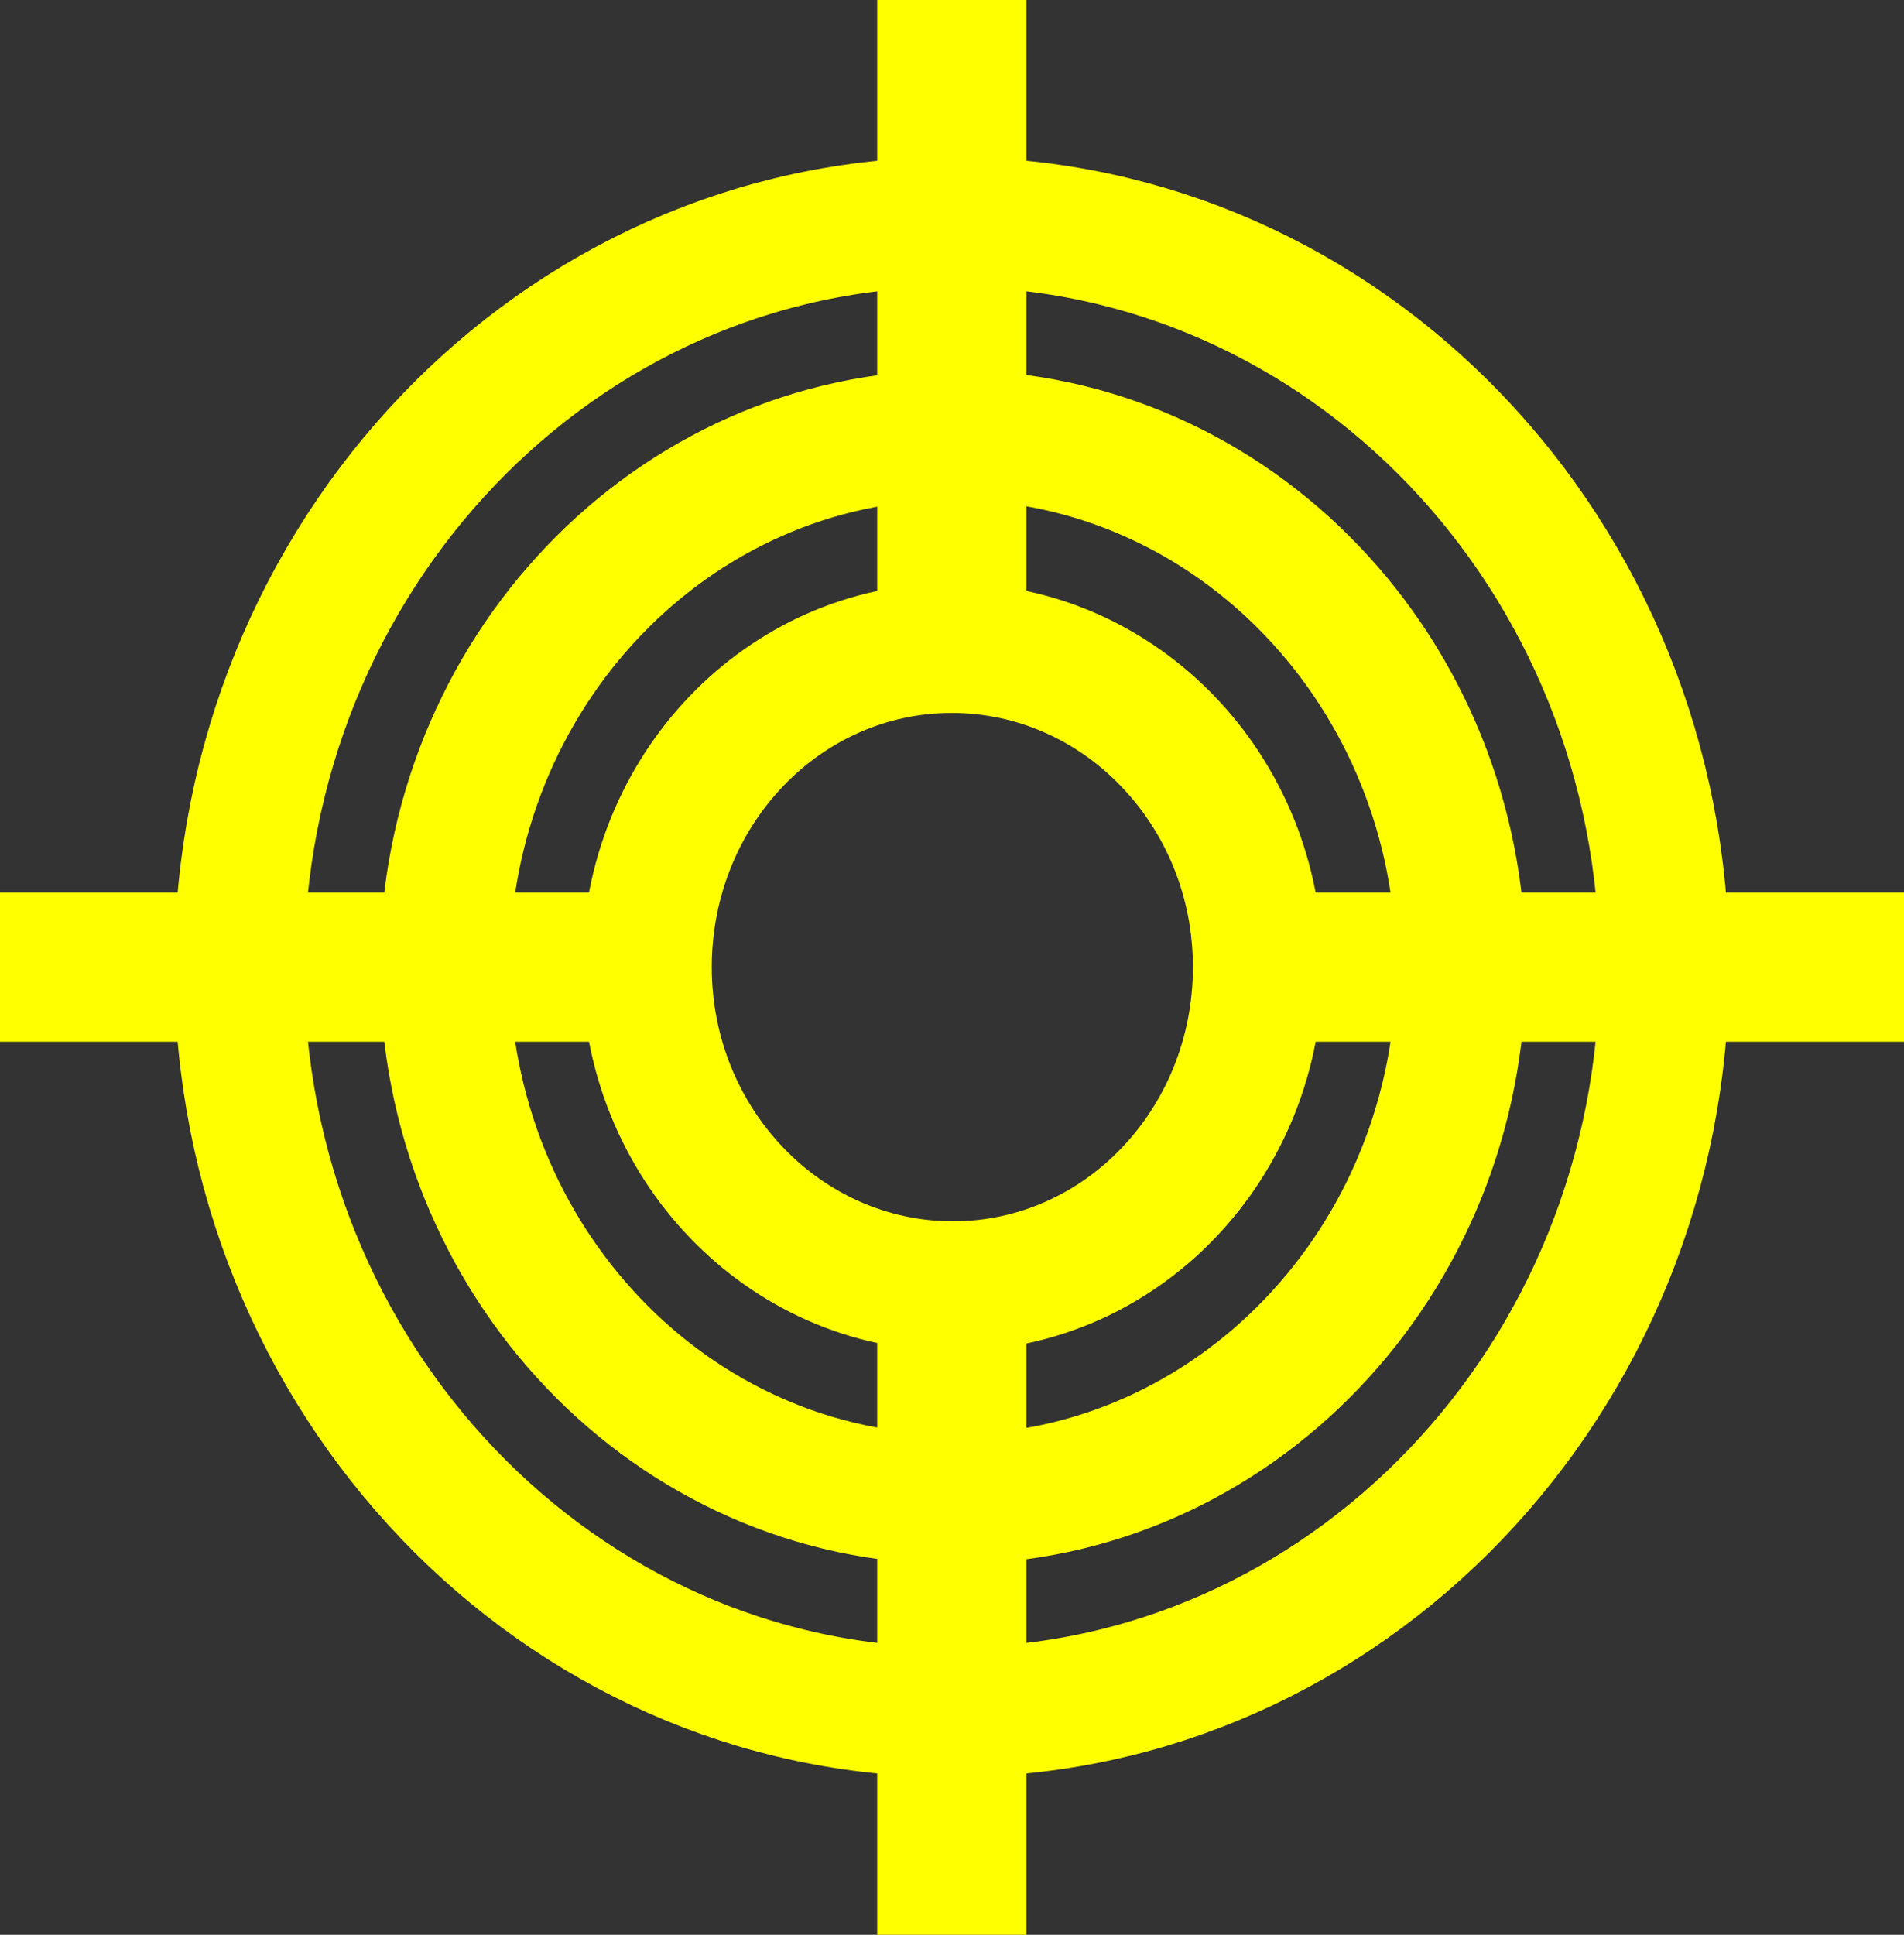 <?xml version="1.0" encoding="utf-8"?>
<!-- Generator: Adobe Illustrator 19.1.0, SVG Export Plug-In . SVG Version: 6.00 Build 0)  -->
<svg version="1.1"
	 id="svg2374" inkscape:export-ydpi="59.668053" sodipodi:docname="Crosshairs.svg" inkscape:version="0.48.0 r9654" sodipodi:version="0.32" inkscape:export-xdpi="59.668053" inkscape:export-filename="C:\drive-h\home\High5\FB Galactic Empire\Coat of Arms\crosshairs2.png" inkscape:output_extension="org.inkscape.output.svg.inkscape" xmlns:rdf="http://www.w3.org/1999/02/22-rdf-syntax-ns#" xmlns:svg="http://www.w3.org/2000/svg" xmlns:sodipodi="http://sodipodi.sourceforge.net/DTD/sodipodi-0.dtd" xmlns:inkscape="http://www.inkscape.org/namespaces/inkscape" xmlns:osb="http://www.openswatchbook.org/uri/2009/osb" xmlns:cc="http://creativecommons.org/ns#" xmlns:dc="http://purl.org/dc/elements/1.1/"
	 xmlns="http://www.w3.org/2000/svg" xmlns:xlink="http://www.w3.org/1999/xlink" x="0px" y="0px" viewBox="-217 307.1 176.1 178.9"
	 style="enable-background:new -217 307.1 176.1 178.9;" xml:space="preserve">
<rect x="-217" y="307.1" width="176.1" height="178.9" fill="#333333" stroke="none"/>
<style type="text/css">
	.st0{fill:none;stroke:#FFFF00;stroke-width:12;}
	.st1{fill:none;stroke:#FFFF00;stroke-width:12;stroke-linecap:round;}
	.st2{fill:none;}
</style>
<sodipodi:namedview  fit-margin-bottom="0" fit-margin-right="0" inkscape:window-maximized="0" inkscape:window-y="42" inkscape:window-x="172" inkscape:window-height="907" inkscape:window-width="1414" inkscape:current-layer="layer1" inkscape:document-units="px" inkscape:pageshadow="2" inkscape:pageopacity="0.0" showgrid="false" inkscape:cx="45.171863" inkscape:zoom="1.3877203" borderopacity="1.0" bordercolor="#666666" inkscape:cy="89.896242" fit-margin-top="0" id="base" pagecolor="#ffffff" fit-margin-left="0">
	</sodipodi:namedview>
<g id="layer1" transform="translate(-180.169,-248.476)" inkscape:groupmode="layer" inkscape:label="Ebene 1">
	
		<path id="path3006" sodipodi:ry="64.438782" sodipodi:rx="61.574837" sodipodi:type="arc" sodipodi:cx="185.67915" sodipodi:cy="179.95126" class="st0" d="
		M117.1,645c0,38.1-29.5,68.9-65.9,68.9s-65.9-30.9-65.9-68.9s29.5-68.9,65.9-68.9S117.1,606.9,117.1,645z"/>
	
		<path id="path3006-5" sodipodi:ry="64.438782" sodipodi:rx="61.574837" sodipodi:type="arc" sodipodi:cx="185.67915" sodipodi:cy="179.95126" class="st0" d="
		M98.3,645c0,27.2-21.1,49.2-47,49.2s-47-22-47-49.2c0-27.2,21.1-49.2,47-49.2S98.3,617.8,98.3,645z"/>
	
		<path id="path3006-5-9" sodipodi:ry="64.438782" sodipodi:rx="61.574837" sodipodi:type="arc" sodipodi:cx="185.67915" sodipodi:cy="179.95126" class="st0" d="
		M79.5,645c0,16.3-12.6,29.5-28.2,29.5S23,661.3,23,645c0-16.3,12.6-29.5,28.2-29.5S79.5,628.7,79.5,645z"/>
	<rect id="rect3853" x="50.3" y="556.2" class="st1" width="1.8" height="58.8"/>
	<rect id="rect3853-1" x="50.3" y="675.1" class="st0" width="1.8" height="58.8"/>
	<rect id="rect3853-4" x="79.9" y="644.1" class="st0" width="58.8" height="1.8"/>
	<rect id="rect3853-1-8" x="-36.2" y="644.1" class="st0" width="58.8" height="1.8"/>
	<rect id="rect3894" x="21.2" y="644.9" class="st2" width="60" height="0.3"/>
	<rect id="rect3894-5" x="51.1" y="615" class="st2" width="0.3" height="60"/>
	<rect id="rect3928" x="49.7" y="639.2" class="st2" width="3" height="1"/>
	<rect id="rect3928-3" x="49.7" y="621.2" class="st2" width="3" height="1"/>
	<rect id="rect3928-30" x="49.7" y="627.2" class="st2" width="3" height="1"/>
	<rect id="rect3928-4" x="49.7" y="633.2" class="st2" width="3" height="1"/>
	<rect id="rect3928-6" x="49.7" y="667.8" class="st2" width="3" height="1"/>
	<rect id="rect3928-3-2" x="49.7" y="649.8" class="st2" width="3" height="1"/>
	<rect id="rect3928-30-3" x="49.7" y="655.8" class="st2" width="3" height="1"/>
	<rect id="rect3928-4-9" x="49.7" y="661.8" class="st2" width="3" height="1"/>
	<rect id="rect3928-8" x="56" y="643.5" class="st2" width="1" height="3"/>
	<rect id="rect3928-3-1" x="74" y="643.5" class="st2" width="1" height="3"/>
	<rect id="rect3928-30-9" x="68" y="643.5" class="st2" width="1" height="3"/>
	<rect id="rect3928-4-2" x="62" y="643.5" class="st2" width="1" height="3"/>
	<rect id="rect3928-6-4" x="27.4" y="643.5" class="st2" width="1" height="3"/>
	<rect id="rect3928-3-2-7" x="45.4" y="643.5" class="st2" width="1" height="3"/>
	<rect id="rect3928-30-3-5" x="39.4" y="643.5" class="st2" width="1" height="3"/>
	<rect id="rect3928-4-9-8" x="33.4" y="643.5" class="st2" width="1" height="3"/>
</g>
</svg>
